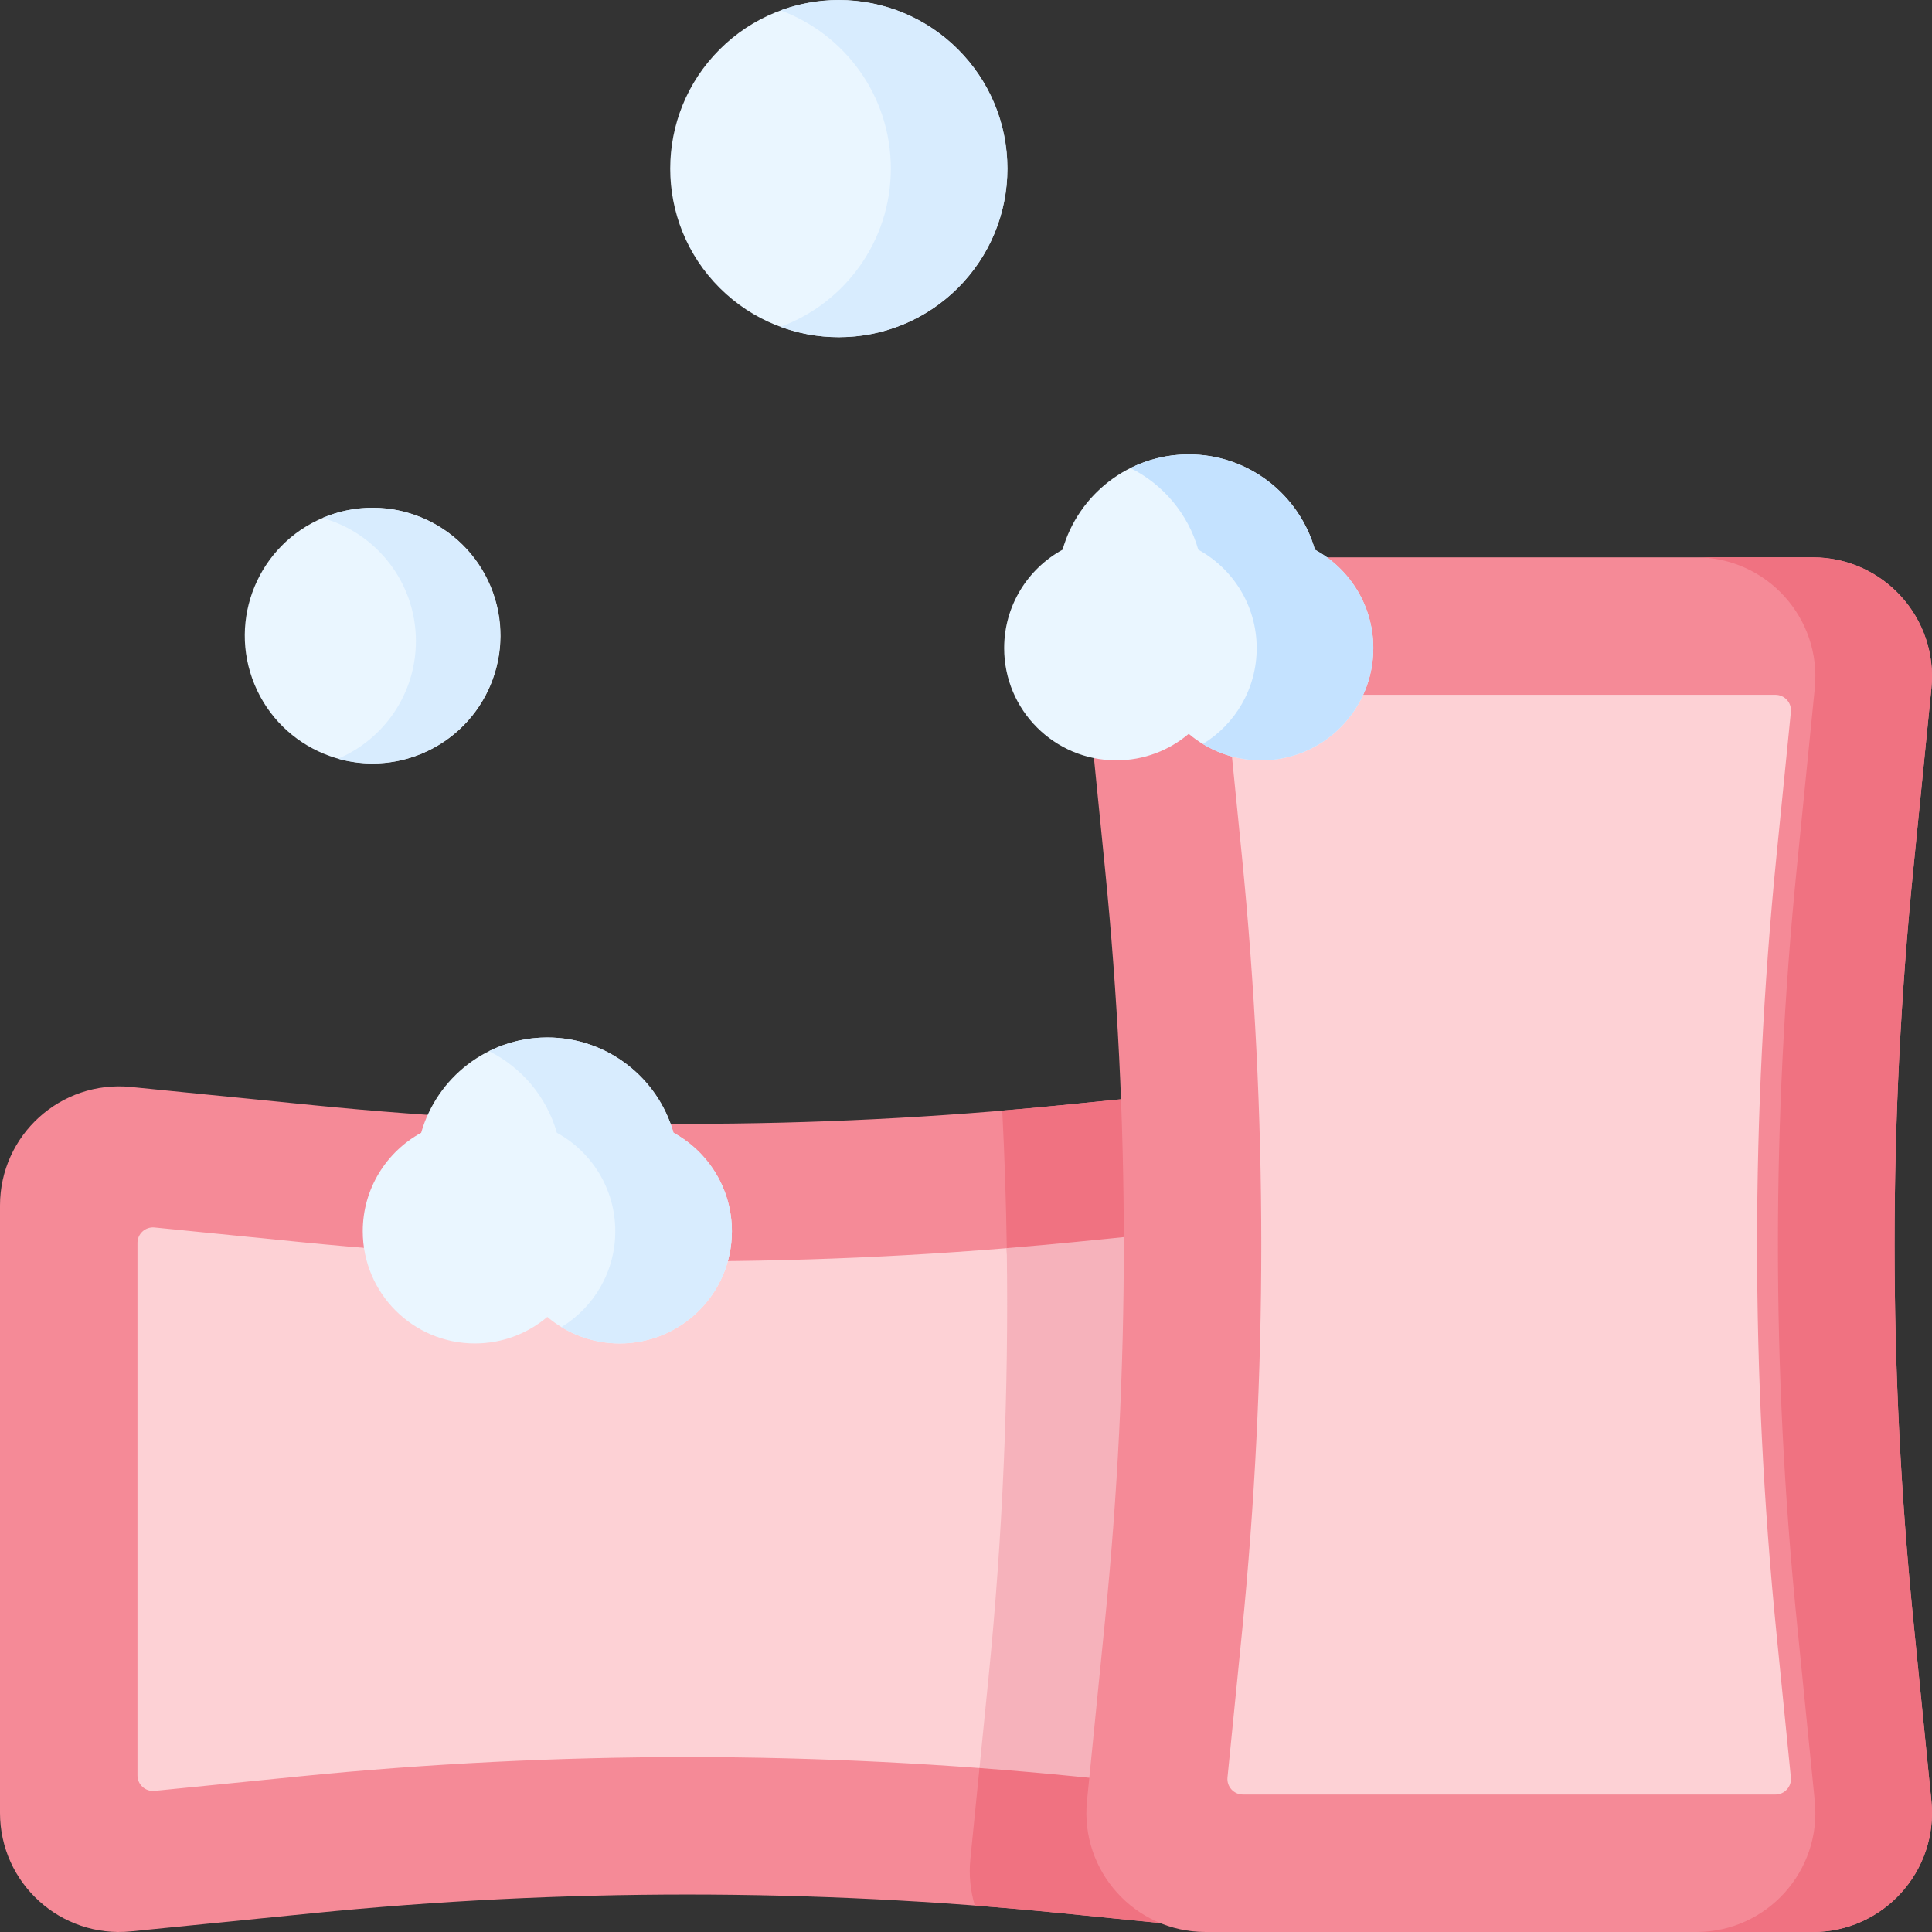 <svg id="Capa_1" enable-background="new 0 0 512 512" height="512" viewBox="0 0 512 512" width="512" xmlns="http://www.w3.org/2000/svg"><rect x="0" y="0" width="512" height="512" fill="#333333" stroke="none"/><g><g><path d="m329.586 511.84-48.123-4.812c-66.043-6.604-132.581-6.604-198.625 0l-48.123 4.812c-18.587 1.859-34.715-12.737-34.715-31.416v-160.948c0-18.679 16.128-33.275 34.714-31.416l48.123 4.812c66.044 6.604 132.581 6.604 198.625 0l48.123-4.812c18.586-1.859 34.714 12.737 34.714 31.416v160.948c.001 18.679-16.127 33.275-34.713 31.416z" fill="#f58a97"/><path d="m285.087 470.779c-34.067-3.406-68.699-5.134-102.937-5.134s-68.87 1.728-102.937 5.134l-38.253 3.825c-2.426.243-4.531-1.662-4.531-4.1v-141.107c0-2.438 2.105-4.343 4.531-4.1l38.253 3.825c34.066 3.406 68.699 5.134 102.937 5.134s68.87-1.728 102.937-5.134l38.253-3.825c2.426-.243 4.531 1.662 4.531 4.1v141.107c0 2.438-2.105 4.343-4.531 4.1z" fill="#fdd1d5"/></g><g><path d="m329.586 288.06-48.123 4.812c-5.281.528-10.566.998-15.853 1.442.621 12.144 1.021 24.296 1.199 36.451.555 37.988 14.396 76.001 10.611 113.85l-17.846 23.935-2.419 24.189c-.427 4.273.024 8.411 1.185 12.258 7.713.59 15.421 1.262 23.122 2.032l48.123 4.812c18.586 1.859 34.714-12.736 34.714-31.415v-160.95c.001-18.679-16.127-33.275-34.713-31.416z" fill="#f07281"/><path d="m323.339 325.296-38.253 3.825c-6.077.608-12.176 1.143-18.283 1.643.555 37.988-1.052 76-4.837 113.85l-2.394 23.935c8.53.639 17.039 1.382 25.513 2.229l38.253 3.825c2.426.242 4.531-1.662 4.531-4.1v-141.106c.001-2.438-2.104-4.343-4.53-4.101z" fill="#f6b2bb"/><path d="m288.06 477.286 4.812-48.124c6.604-66.043 6.604-132.581 0-198.625l-4.812-48.123c-1.858-18.587 12.737-34.714 31.416-34.714h160.948c18.679 0 33.275 16.128 31.416 34.714l-4.812 48.123c-6.604 66.044-6.604 132.581 0 198.625l4.812 48.124c1.859 18.586-12.737 34.714-31.416 34.714h-160.948c-18.679 0-33.275-16.128-31.416-34.714z" fill="#f58a97"/><path d="m507.028 429.162c-6.604-66.043-6.604-132.581 0-198.624l4.812-48.123c1.859-18.587-12.737-34.714-31.416-34.714h-30.905c18.679 0 33.275 16.128 31.416 34.714l-4.812 48.123c-6.604 66.043-6.604 132.581 0 198.624l4.812 48.124c1.858 18.586-12.737 34.714-31.416 34.714h30.905c18.679 0 33.275-16.128 31.416-34.714z" fill="#f07281"/><path d="m329.121 432.787c3.406-34.067 5.134-68.699 5.134-102.937 0-34.237-1.728-68.87-5.134-102.937l-3.825-38.253c-.243-2.426 1.662-4.531 4.1-4.531h141.107c2.438 0 4.343 2.105 4.1 4.531l-3.825 38.253c-3.406 34.066-5.134 68.699-5.134 102.937 0 34.237 1.728 68.87 5.134 102.937l3.825 38.253c.243 2.426-1.662 4.531-4.1 4.531h-141.106c-2.438 0-4.343-2.105-4.1-4.531z" fill="#fdd1d5"/></g><ellipse cx="98.689" cy="168.452" fill="#eaf6ff" rx="33.873" ry="33.873" transform="matrix(.924 -.383 .383 .924 -56.951 50.589)"/><path d="m98.689 134.578c-4.697 0-9.17.957-13.236 2.685 14.282 3.979 24.765 17.074 24.765 32.625 0 14.011-8.507 26.034-20.638 31.188 2.899.808 5.951 1.249 9.109 1.249 18.707 0 33.873-15.166 33.873-33.874.001-18.707-15.165-33.873-33.873-33.873z" fill="#d8ecfe"/><ellipse cx="222.311" cy="44.675" fill="#eaf6ff" rx="44.675" ry="44.675" transform="matrix(.707 -.707 .707 .707 33.523 170.283)"/><path d="m222.311 0c-5.432 0-10.637.972-15.453 2.747 17.058 6.289 29.223 22.687 29.223 41.928 0 19.242-12.165 35.64-29.223 41.928 4.816 1.776 10.02 2.747 15.453 2.747 24.674 0 44.675-20.002 44.675-44.676 0-24.672-20.001-44.674-44.675-44.674z" fill="#d8ecfe"/><path d="m348.463 145.67c-4.139-14.573-17.536-25.252-33.436-25.252s-29.297 10.679-33.436 25.252c-9.224 5.048-15.48 14.842-15.48 26.098 0 16.421 13.312 29.733 29.733 29.733 7.312 0 14.004-2.644 19.182-7.023 5.178 4.378 11.87 7.023 19.182 7.023 16.421 0 29.733-13.312 29.733-29.733.002-11.256-6.254-21.05-15.478-26.098z" fill="#eaf6ff"/><g><path d="m348.463 145.67c-4.139-14.573-17.536-25.252-33.436-25.252-5.553 0-10.798 1.306-15.453 3.622 8.673 4.315 15.289 12.146 17.983 21.63 9.224 5.048 15.48 14.842 15.48 26.098 0 10.757-5.713 20.179-14.27 25.4 4.501 2.745 9.784 4.334 15.443 4.334 16.421 0 29.733-13.312 29.733-29.733 0-11.257-6.256-21.051-15.48-26.099z" fill="#c4e2ff"/></g><path d="m178.483 300.197c-4.139-14.573-17.536-25.252-33.436-25.252s-29.297 10.679-33.436 25.252c-9.224 5.048-15.48 14.842-15.48 26.098 0 16.421 13.312 29.733 29.733 29.733 7.312 0 14.004-2.644 19.182-7.023 5.178 4.378 11.87 7.023 19.182 7.023 16.421 0 29.733-13.312 29.733-29.733.002-11.256-6.254-21.05-15.478-26.098z" fill="#eaf6ff"/><g><path d="m178.483 300.197c-4.139-14.573-17.536-25.252-33.436-25.252-5.553 0-10.798 1.306-15.453 3.622 8.673 4.315 15.289 12.146 17.983 21.63 9.224 5.048 15.48 14.842 15.48 26.098 0 10.758-5.713 20.179-14.27 25.4 4.501 2.745 9.784 4.333 15.443 4.333 16.421 0 29.733-13.312 29.733-29.733 0-11.256-6.256-21.05-15.48-26.098z" fill="#d8ecfe"/></g></g></svg>